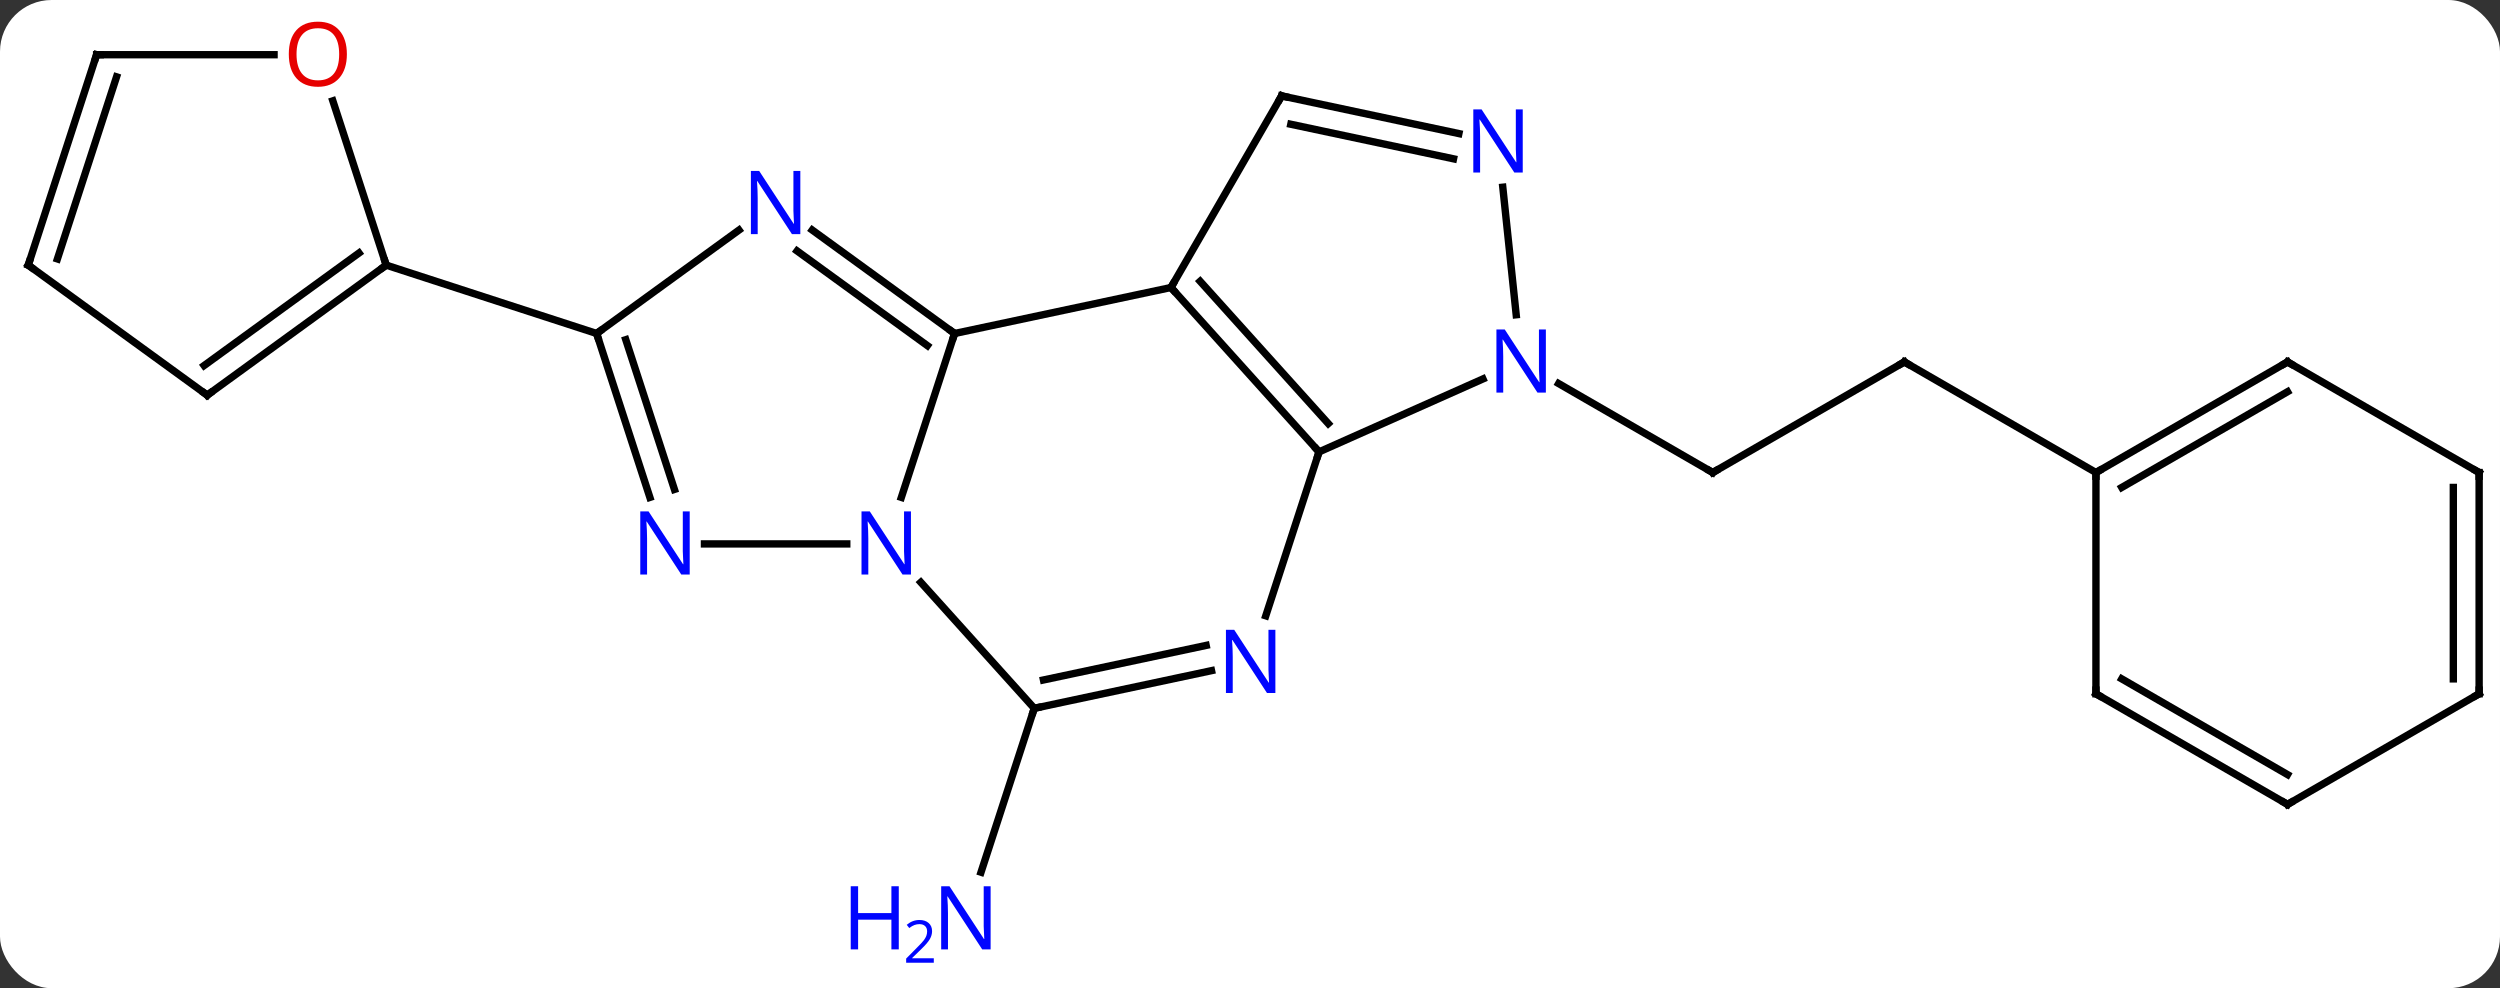 <svg width="339" viewBox="0 0 339 134" style="fill-opacity:1; color-rendering:auto; color-interpolation:auto; text-rendering:auto; stroke:black; stroke-linecap:square; stroke-miterlimit:10; shape-rendering:auto; stroke-opacity:1; fill:black; stroke-dasharray:none; font-weight:normal; stroke-width:1; font-family:'Open Sans'; font-style:normal; stroke-linejoin:miter; font-size:12; stroke-dashoffset:0; image-rendering:auto;" height="134" class="cas-substance-image" xmlns:xlink="http://www.w3.org/1999/xlink" xmlns="http://www.w3.org/2000/svg"><rect x="0" y="0" width="339" height="134" fill="#333333" stroke="none"/><svg class="cas-substance-single-component"><rect y="0" x="0" width="339" stroke="none" ry="7" rx="7" height="134" fill="white" class="cas-substance-group"/><svg y="0" x="0" width="339" viewBox="0 0 339 134" style="fill:black;" height="134" class="cas-substance-single-component-image"><svg><g><g transform="translate(170,66)" style="text-rendering:geometricPrecision; color-rendering:optimizeQuality; color-interpolation:linearRGB; stroke-linecap:butt; image-rendering:optimizeQuality;"><line y2="30.048" y1="52.273" x2="-29.754" x1="-36.974" style="fill:none;"/><line y2="-16.923" y1="-1.923" x2="88.23" x1="62.247" style="fill:none;"/><line y2="-13.988" y1="-1.923" x2="41.351" x1="62.247" style="fill:none;"/><line y2="-1.923" y1="-16.923" x2="114.21" x1="88.23" style="fill:none;"/><line y2="-27.015" y1="-20.778" x2="-11.214" x1="-40.557" style="fill:none;"/><line y2="1.447" y1="-20.778" x2="-47.778" x1="-40.557" style="fill:none;"/><line y2="-34.801" y1="-20.778" x2="-59.857" x1="-40.557" style="fill:none;"/><line y2="-31.97" y1="-19.134" x2="-61.915" x1="-44.249" style="fill:none;"/><line y2="-4.722" y1="-27.015" x2="8.862" x1="-11.214" style="fill:none;"/><line y2="-8.566" y1="-27.856" x2="10.111" x1="-7.261" style="fill:none;"/><line y2="-52.995" y1="-27.015" x2="3.786" x1="-11.214" style="fill:none;"/><line y2="7.755" y1="7.755" x2="-74.475" x1="-55.179" style="fill:none;"/><line y2="30.048" y1="12.963" x2="-29.754" x1="-45.137" style="fill:none;"/><line y2="-20.778" y1="-34.801" x2="-89.097" x1="-69.797" style="fill:none;"/><line y2="-14.617" y1="-4.722" x2="31.088" x1="8.862" style="fill:none;"/><line y2="17.503" y1="-4.722" x2="1.639" x1="8.862" style="fill:none;"/><line y2="-47.886" y1="-52.995" x2="27.824" x1="3.786" style="fill:none;"/><line y2="-44.463" y1="-49.151" x2="27.096" x1="5.035" style="fill:none;"/><line y2="-20.778" y1="1.447" x2="-89.097" x1="-81.876" style="fill:none;"/><line y2="-19.938" y1="0.365" x2="-85.144" x1="-78.548" style="fill:none;"/><line y2="24.939" y1="30.048" x2="-5.719" x1="-29.754" style="fill:none;"/><line y2="21.516" y1="26.204" x2="-6.447" x1="-28.505" style="fill:none;"/><line y2="-30.048" y1="-20.778" x2="-117.63" x1="-89.097" style="fill:none;"/><line y2="-40.613" y1="-23.318" x2="33.778" x1="35.595" style="fill:none;"/><line y2="-12.414" y1="-30.048" x2="-141.9" x1="-117.63" style="fill:none;"/><line y2="-16.433" y1="-31.692" x2="-142.322" x1="-121.322" style="fill:none;"/><line y2="-52.327" y1="-30.048" x2="-124.868" x1="-117.63" style="fill:none;"/><line y2="-30.048" y1="-12.414" x2="-166.17" x1="-141.9" style="fill:none;"/><line y2="-58.581" y1="-58.581" x2="-156.9" x1="-132.838" style="fill:none;"/><line y2="-58.581" y1="-30.048" x2="-156.9" x1="-166.17" style="fill:none;"/><line y2="-55.578" y1="-30.888" x2="-154.196" x1="-162.217" style="fill:none;"/><line y2="-16.923" y1="-1.923" x2="140.19" x1="114.21" style="fill:none;"/><line y2="-12.882" y1="0.098" x2="140.19" x1="117.71" style="fill:none;"/><line y2="28.077" y1="-1.923" x2="114.21" x1="114.21" style="fill:none;"/><line y2="-1.923" y1="-16.923" x2="166.17" x1="140.19" style="fill:none;"/><line y2="43.077" y1="28.077" x2="140.19" x1="114.21" style="fill:none;"/><line y2="39.035" y1="26.056" x2="140.19" x1="117.71" style="fill:none;"/><line y2="28.077" y1="-1.923" x2="166.17" x1="166.17" style="fill:none;"/><line y2="26.056" y1="0.098" x2="162.67" x1="162.67" style="fill:none;"/><line y2="28.077" y1="43.077" x2="166.17" x1="140.19" style="fill:none;"/></g><g transform="translate(170,66)" style="fill:rgb(0,5,255); text-rendering:geometricPrecision; color-rendering:optimizeQuality; image-rendering:optimizeQuality; font-family:'Open Sans'; stroke:rgb(0,5,255); color-interpolation:linearRGB;"><path style="stroke:none;" d="M-35.672 62.737 L-36.813 62.737 L-41.501 55.55 L-41.547 55.55 Q-41.454 56.815 -41.454 57.862 L-41.454 62.737 L-42.376 62.737 L-42.376 54.175 L-41.251 54.175 L-36.579 61.331 L-36.532 61.331 Q-36.532 61.175 -36.579 60.315 Q-36.626 59.456 -36.61 59.081 L-36.61 54.175 L-35.672 54.175 L-35.672 62.737 Z"/><path style="stroke:none;" d="M-48.126 62.737 L-49.126 62.737 L-49.126 58.706 L-53.641 58.706 L-53.641 62.737 L-54.641 62.737 L-54.641 54.175 L-53.641 54.175 L-53.641 57.815 L-49.126 57.815 L-49.126 54.175 L-48.126 54.175 L-48.126 62.737 Z"/><path style="stroke:none;" d="M-43.376 64.547 L-47.126 64.547 L-47.126 63.984 L-45.626 62.468 Q-44.938 61.781 -44.719 61.484 Q-44.501 61.187 -44.391 60.906 Q-44.282 60.625 -44.282 60.297 Q-44.282 59.843 -44.555 59.578 Q-44.829 59.312 -45.329 59.312 Q-45.672 59.312 -45.993 59.429 Q-46.313 59.547 -46.704 59.843 L-47.047 59.406 Q-46.266 58.75 -45.329 58.75 Q-44.532 58.75 -44.071 59.164 Q-43.61 59.578 -43.61 60.265 Q-43.61 60.812 -43.915 61.343 Q-44.219 61.875 -45.063 62.687 L-46.313 63.906 L-46.313 63.937 L-43.376 63.937 L-43.376 64.547 Z"/></g><g transform="translate(170,66)" style="stroke-linecap:butt; font-size:8.4px; text-rendering:geometricPrecision; color-rendering:optimizeQuality; image-rendering:optimizeQuality; font-family:'Open Sans'; color-interpolation:linearRGB; stroke-miterlimit:5;"><path style="fill:none;" d="M62.68 -2.173 L62.247 -1.923 L61.814 -2.173"/><path style="fill:none;" d="M87.797 -16.673 L88.23 -16.923 L88.663 -16.673"/><path style="fill:none;" d="M-40.962 -21.072 L-40.557 -20.778 L-40.712 -20.302"/><path style="fill:none;" d="M-10.879 -26.643 L-11.214 -27.015 L-10.964 -27.448"/><path style="fill:rgb(0,5,255); stroke:none;" d="M-46.475 11.911 L-47.616 11.911 L-52.304 4.724 L-52.35 4.724 Q-52.257 5.989 -52.257 7.036 L-52.257 11.911 L-53.179 11.911 L-53.179 3.349 L-52.054 3.349 L-47.382 10.505 L-47.335 10.505 Q-47.335 10.349 -47.382 9.489 Q-47.429 8.63 -47.413 8.255 L-47.413 3.349 L-46.475 3.349 L-46.475 11.911 Z"/><path style="fill:rgb(0,5,255); stroke:none;" d="M-61.475 -34.256 L-62.616 -34.256 L-67.304 -41.443 L-67.35 -41.443 Q-67.257 -40.178 -67.257 -39.131 L-67.257 -34.256 L-68.179 -34.256 L-68.179 -42.818 L-67.054 -42.818 L-62.382 -35.662 L-62.335 -35.662 Q-62.335 -35.818 -62.382 -36.678 Q-62.429 -37.537 -62.413 -37.912 L-62.413 -42.818 L-61.475 -42.818 L-61.475 -34.256 Z"/><path style="fill:none;" d="M8.527 -5.093 L8.862 -4.722 L8.707 -4.247"/><path style="fill:none;" d="M3.536 -52.562 L3.786 -52.995 L4.275 -52.891"/><path style="fill:rgb(0,5,255); stroke:none;" d="M-76.475 11.911 L-77.616 11.911 L-82.304 4.724 L-82.35 4.724 Q-82.257 5.989 -82.257 7.036 L-82.257 11.911 L-83.179 11.911 L-83.179 3.349 L-82.054 3.349 L-77.382 10.505 L-77.335 10.505 Q-77.335 10.349 -77.382 9.489 Q-77.429 8.63 -77.413 8.255 L-77.413 3.349 L-76.475 3.349 L-76.475 11.911 Z"/><path style="fill:none;" d="M-29.265 29.944 L-29.754 30.048 L-29.909 30.523"/><path style="fill:none;" d="M-88.942 -20.302 L-89.097 -20.778 L-88.692 -21.072"/><path style="fill:rgb(0,5,255); stroke:none;" d="M39.619 -12.767 L38.478 -12.767 L33.79 -19.954 L33.744 -19.954 Q33.837 -18.689 33.837 -17.642 L33.837 -12.767 L32.915 -12.767 L32.915 -21.329 L34.04 -21.329 L38.712 -14.173 L38.759 -14.173 Q38.759 -14.329 38.712 -15.189 Q38.665 -16.048 38.681 -16.423 L38.681 -21.329 L39.619 -21.329 L39.619 -12.767 Z"/><path style="fill:rgb(0,5,255); stroke:none;" d="M2.941 27.967 L1.8 27.967 L-2.888 20.78 L-2.934 20.78 Q-2.841 22.045 -2.841 23.092 L-2.841 27.967 L-3.763 27.967 L-3.763 19.405 L-2.638 19.405 L2.034 26.561 L2.081 26.561 Q2.081 26.405 2.034 25.545 Q1.987 24.686 2.003 24.311 L2.003 19.405 L2.941 19.405 L2.941 27.967 Z"/><path style="fill:rgb(0,5,255); stroke:none;" d="M36.484 -42.602 L35.343 -42.602 L30.655 -49.789 L30.609 -49.789 Q30.702 -48.524 30.702 -47.477 L30.702 -42.602 L29.78 -42.602 L29.78 -51.164 L30.905 -51.164 L35.577 -44.008 L35.624 -44.008 Q35.624 -44.164 35.577 -45.024 Q35.53 -45.883 35.546 -46.258 L35.546 -51.164 L36.484 -51.164 L36.484 -42.602 Z"/><path style="fill:none;" d="M-118.034 -29.754 L-117.63 -30.048 L-117.784 -30.523"/><path style="fill:none;" d="M-141.495 -12.708 L-141.9 -12.414 L-142.304 -12.708"/><path style="fill:rgb(230,0,0); stroke:none;" d="M-122.963 -58.651 Q-122.963 -56.589 -124.002 -55.409 Q-125.041 -54.229 -126.884 -54.229 Q-128.775 -54.229 -129.806 -55.394 Q-130.838 -56.558 -130.838 -58.667 Q-130.838 -60.761 -129.806 -61.909 Q-128.775 -63.058 -126.884 -63.058 Q-125.025 -63.058 -123.994 -61.886 Q-122.963 -60.714 -122.963 -58.651 ZM-129.791 -58.651 Q-129.791 -56.917 -129.048 -56.011 Q-128.306 -55.104 -126.884 -55.104 Q-125.463 -55.104 -124.736 -56.003 Q-124.009 -56.901 -124.009 -58.651 Q-124.009 -60.386 -124.736 -61.276 Q-125.463 -62.167 -126.884 -62.167 Q-128.306 -62.167 -129.048 -61.269 Q-129.791 -60.37 -129.791 -58.651 Z"/><path style="fill:none;" d="M-165.766 -29.754 L-166.17 -30.048 L-166.016 -30.523"/><path style="fill:none;" d="M-156.4 -58.581 L-156.9 -58.581 L-157.054 -58.105"/><path style="fill:none;" d="M114.643 -2.173 L114.21 -1.923 L114.21 -1.423"/><path style="fill:none;" d="M139.757 -16.673 L140.19 -16.923 L140.623 -16.673"/><path style="fill:none;" d="M114.21 27.577 L114.21 28.077 L114.643 28.327"/><path style="fill:none;" d="M165.737 -2.173 L166.17 -1.923 L166.17 -1.423"/><path style="fill:none;" d="M139.757 42.827 L140.19 43.077 L140.623 42.827"/><path style="fill:none;" d="M166.17 27.577 L166.17 28.077 L165.737 28.327"/></g></g></svg></svg></svg></svg>